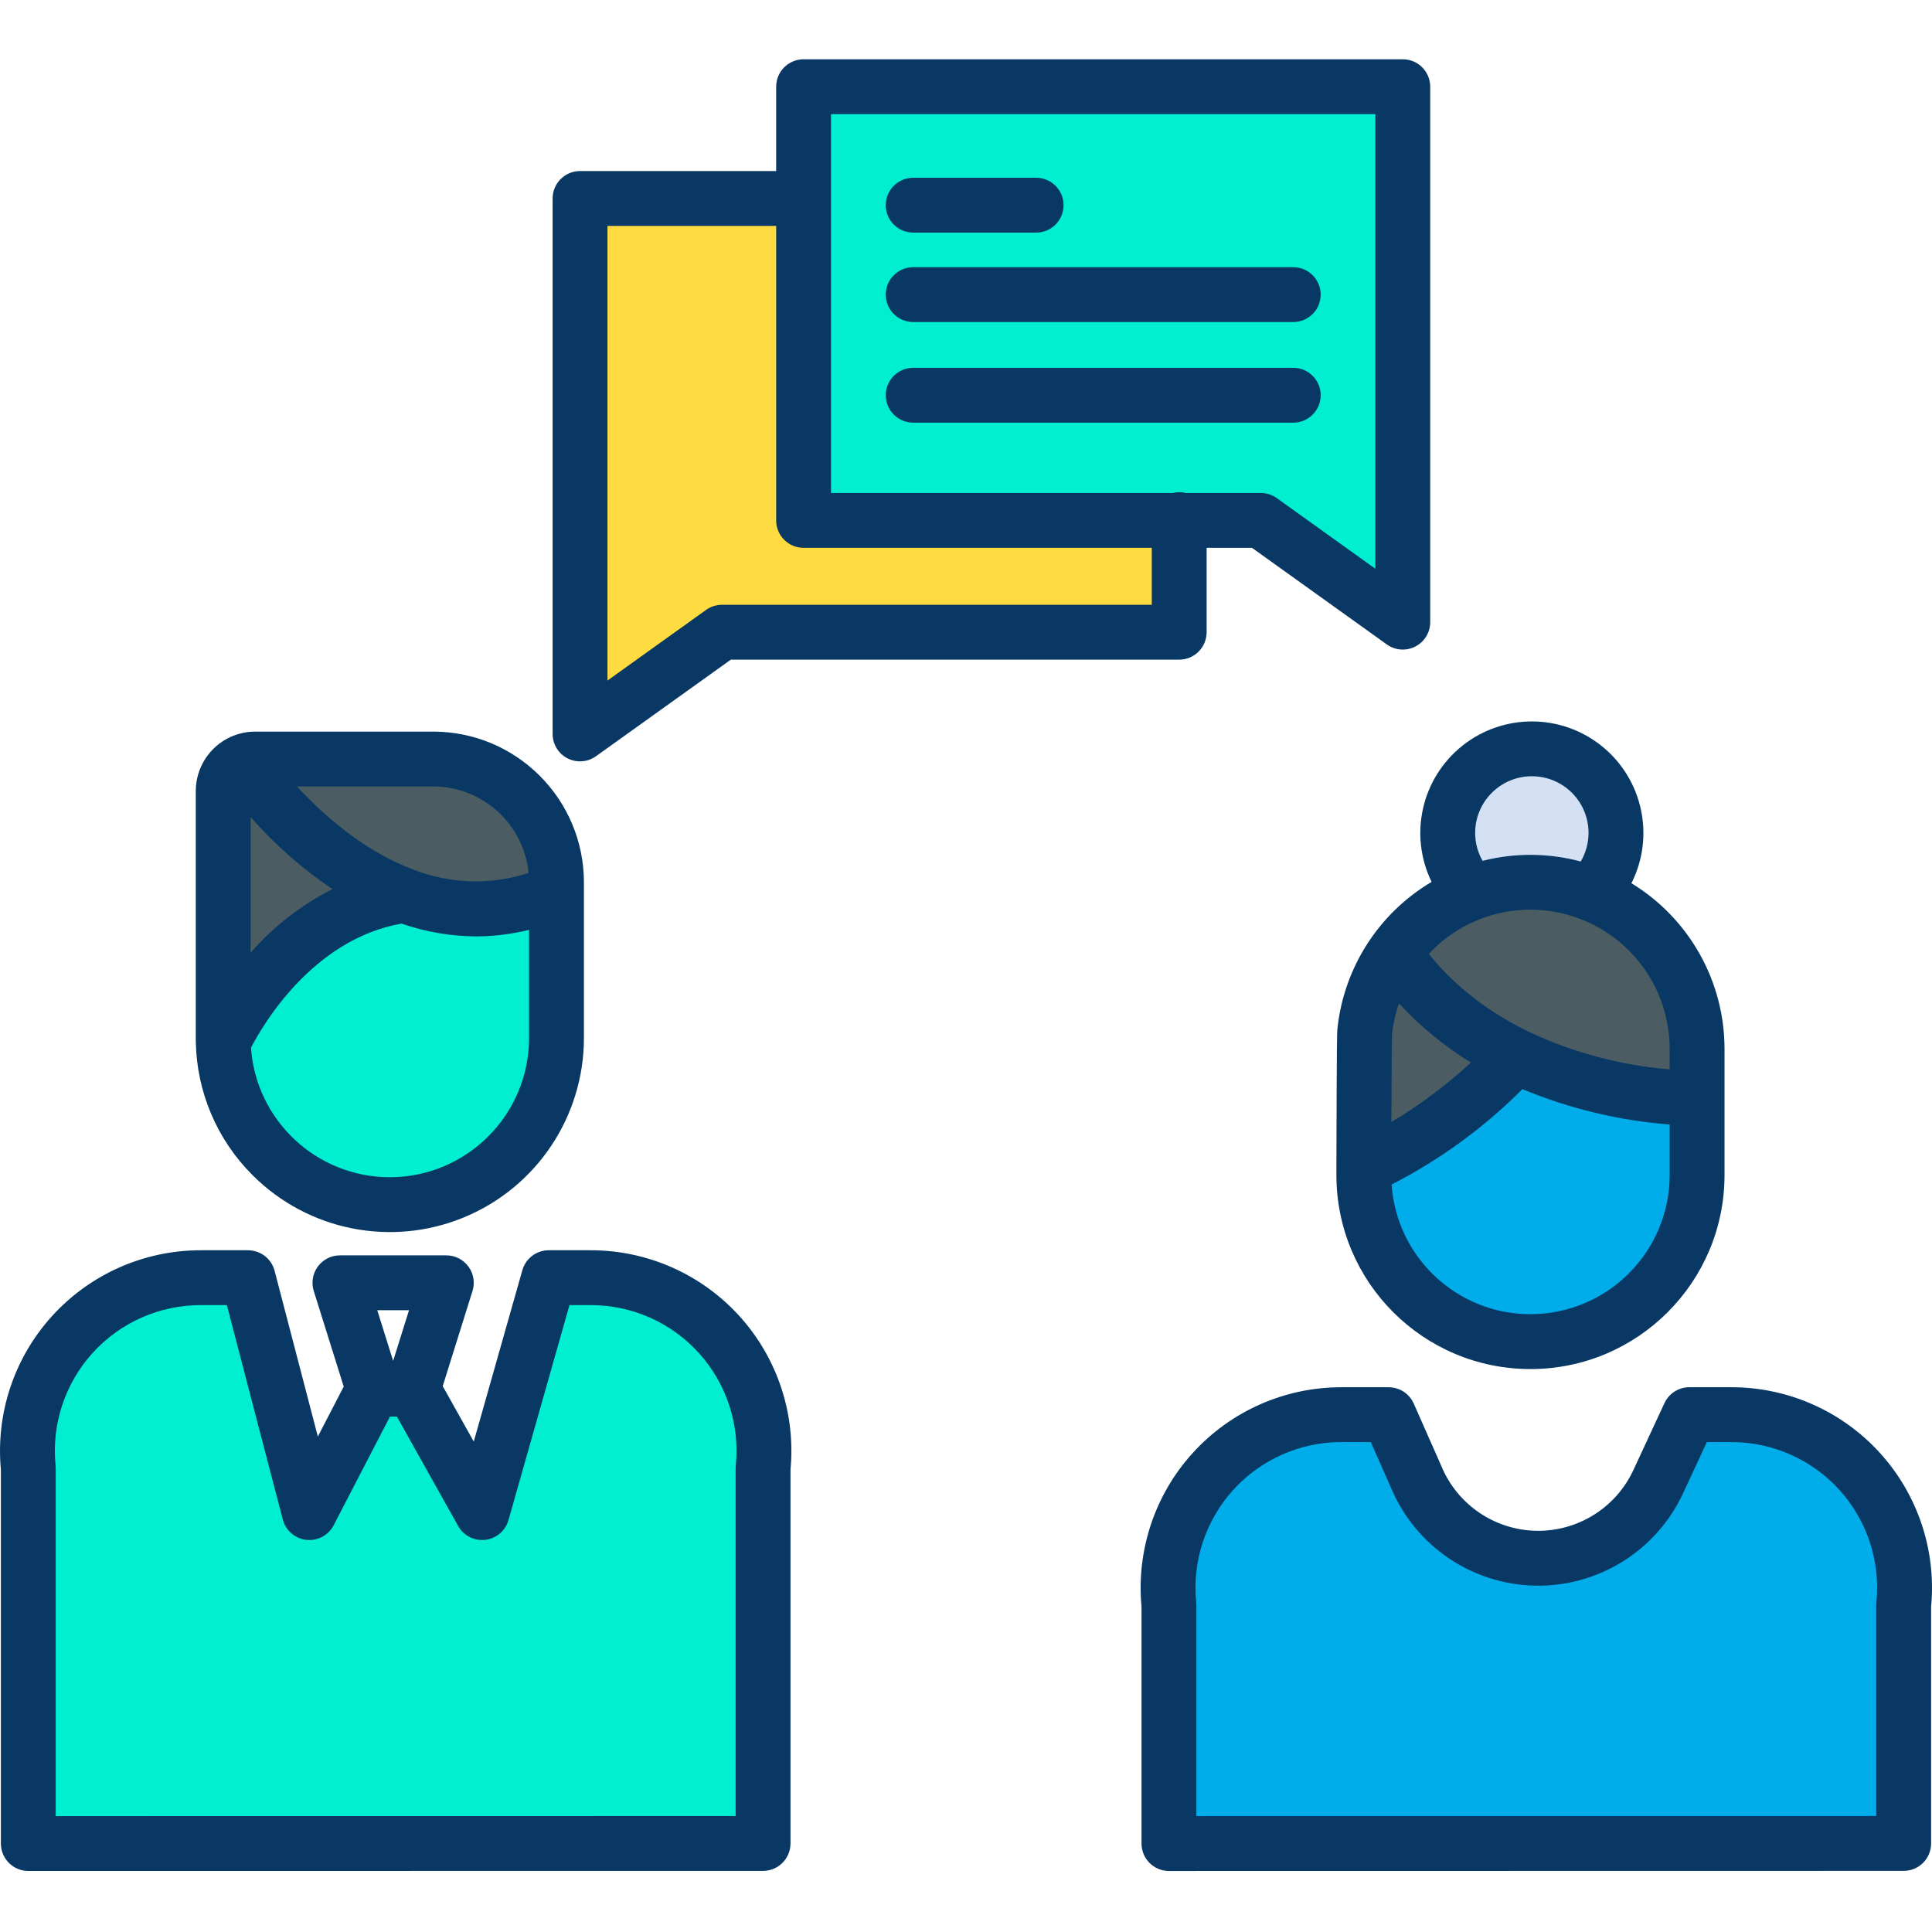 <svg height="493pt" viewBox="0 -15 493.13 493" width="493pt" xmlns="http://www.w3.org/2000/svg"><path d="m441.934 346.016c12.496-.004 24.41 5.285 32.789 14.559 8.375 9.273 12.438 21.66 11.172 34.09v60.789l-187.539.031v-60.82c-1.262-12.434 2.805-24.82 11.184-34.09 8.383-9.27 20.297-14.562 32.793-14.559h12.113l6.988 15.828c5.133 12.375 17.102 20.547 30.496 20.82 13.395.273 25.684-7.395 31.324-19.551l7.941-17.098zm0 0" fill="#00acea"/><path d="m433.172 265.395v19.449c0 23.492-19.043 42.535-42.531 42.535-23.492 0-42.535-19.043-42.535-42.535v-2.109h.27c14.609-6.758 27.727-16.359 38.59-28.238 11.469 5.598 26.598 10.07 46.207 10.898zm0 0" fill="#00acea"/><path d="m386.965 254.496c-20.891-10.172-29.609-24.062-31-26.461 4.953-6.973 11.891-12.289 19.91-15.262v-.008c13.055-4.824 27.641-2.957 39.062 4.996 11.422 7.949 18.23 20.984 18.234 34.902v12.73c-19.609-.828-34.738-5.301-46.207-10.898zm0 0" fill="#4b5d63"/><path d="m412.465 197.535c.008 5.695-2.258 11.16-6.293 15.18l-.117.301c-9.695-3.754-20.426-3.84-30.18-.25-6.902-6.852-8.336-17.488-3.492-25.922 4.844-8.438 14.75-12.559 24.148-10.055 9.398 2.508 15.934 11.02 15.934 20.746zm0 0" fill="#d4e1f4"/><path d="m355.965 228.035c1.391 2.398 10.109 16.289 31 26.461-10.863 11.879-23.98 21.48-38.59 28.238h-.27c.02-7.59.09-33.129.207-34.32.73-7.344 3.367-14.371 7.652-20.379zm0 0" fill="#4b5d63"/><path d="m300.984 117.766h-95.871v-110.699h152.941v136.668l-36.242-25.969zm0 0" fill="#00efd1"/><path d="m300.984 117.766v28.539h-116.691l-36.238 25.961v-136.672h57.059v82.172zm0 0" fill="#fedb41"/><path d="m150.805 311.055c12.492-.004 24.406 5.285 32.781 14.555 8.379 9.27 12.441 21.656 11.18 34.086v95.77l-187.543.02v-95.789c-1.254-12.434 2.812-24.816 11.191-34.086 8.383-9.266 20.293-14.555 32.789-14.555h12.109l15.641 59.961 16.32-31.5h10.141l17.629 31.5h.012l17.008-59.961zm0 0" fill="#00efd1"/><path d="m142.043 212.523v37.359c.027 23.363-18.793 42.371-42.152 42.582-23.359.207-42.516-18.465-42.906-41.82h.129s14.832-32.879 45.98-37.168c12.586 4.91 26.617 4.566 38.949-.953zm0 0" fill="#00efd1"/><path d="m103.094 213.477c-24.922-9.273-41.371-34.051-41.371-34.051v-.012c1.07-.488 2.227-.738 3.402-.738h45.457c17.375 0 31.461 14.086 31.461 31.457v2.391c-12.332 5.52-26.363 5.863-38.949.953zm0 0" fill="#4b5d63"/><path d="m103.094 213.477c-31.148 4.289-45.98 37.168-45.98 37.168h-.129c-.012-.25-.012-.512-.012-.762v-63.059c0-3.184 1.855-6.078 4.75-7.41v.012s16.449 24.777 41.371 34.051zm0 0" fill="#4b5d63"/><g fill="#083863"><path d="m150.805 304.055h-10.742c-3.129 0-5.879 2.078-6.734 5.09l-12.406 43.742-7.922-14.148 7.602-24.293c.664-2.125.281-4.441-1.039-6.234-1.32-1.797-3.414-2.855-5.641-2.855h-27.156c-2.23 0-4.324 1.059-5.645 2.855-1.316 1.793-1.703 4.109-1.039 6.238l7.648 24.406-6.605 12.75-11.039-42.316c-.805-3.082-3.59-5.234-6.773-5.234h-12.109c-14.41 0-28.156 6.074-37.859 16.727-9.703 10.656-14.465 24.906-13.121 39.254v95.449c0 3.867 3.137 7 7 7l187.543-.02c3.863 0 7-3.133 7-7v-95.426c1.352-14.348-3.406-28.602-13.105-39.258-9.703-10.656-23.445-16.73-37.855-16.727zm-46.406 15.301-4.051 12.941-4.055-12.941zm83.398 39.629c-.023.238-.035.473-.035.711v88.77l-173.539.02v-88.789c0-.238-.012-.473-.035-.707-1.059-10.465 2.367-20.887 9.418-28.688 7.055-7.797 17.082-12.25 27.598-12.246h6.699l14.277 54.727c.73 2.805 3.113 4.867 5.992 5.191 2.883.32 5.664-1.164 6.996-3.738l14.359-27.719h1.781l15.625 27.918c1.383 2.469 4.117 3.863 6.93 3.531 2.812-.328 5.148-2.316 5.922-5.039l15.566-54.871h5.449c10.516-.004 20.543 4.445 27.594 12.246s10.469 18.223 9.406 28.684zm0 0"/><path d="m64.484 284.906c14.164 14.164 35.469 18.406 53.98 10.738 18.508-7.664 30.578-25.727 30.578-45.762v-39.75c-.02-21.23-17.227-38.438-38.461-38.457h-45.457c-2.176.004-4.328.473-6.309 1.371l-.023.012c-5.367 2.48-8.809 7.852-8.82 13.766v63.062c0 .312 0 .637.012.949.215 12.809 5.418 25.031 14.5 34.07zm20.363-73.031c-7.93 4.027-15.016 9.535-20.875 16.227v-34.59c6.152 6.98 13.168 13.152 20.875 18.363zm14.668 73.539c-18.664.004-34.145-14.43-35.453-33.047 2.738-5.324 15.48-27.625 38.418-31.691 6.137 2.129 12.578 3.234 19.074 3.266 4.547-.012 9.078-.574 13.488-1.68v27.621c-.023 19.613-15.914 35.508-35.527 35.531zm35.41-77.668c-9.598 3.133-19.984 2.84-29.391-.832-12.625-4.699-23.031-13.984-29.738-21.238h34.785c12.578.016 23.098 9.555 24.344 22.07zm0 0"/><path d="m441.934 339.016h-10.738c-2.727 0-5.203 1.578-6.352 4.051l-7.938 17.102c-4.473 9.629-14.215 15.703-24.828 15.488-10.613-.219-20.098-6.688-24.172-16.488-.023-.051-.043-.102-.062-.148l-6.992-15.828c-1.117-2.535-3.629-4.172-6.398-4.172h-12.109c-14.414-.004-28.16 6.07-37.863 16.73-9.703 10.656-14.465 24.91-13.117 39.258v60.48c0 3.867 3.133 7 7 7l187.539-.031c3.867 0 7-3.133 7-7v-60.449c1.355-14.352-3.402-28.605-13.105-39.266-9.703-10.66-23.449-16.73-37.863-16.727zm37 54.941c-.023.234-.035.473-.035.707v53.793l-173.539.027v-53.82c0-.234-.012-.473-.039-.707-1.059-10.465 2.363-20.887 9.418-28.688 7.055-7.805 17.082-12.258 27.598-12.254h7.551l5.117 11.586c6.223 14.914 20.668 24.742 36.82 25.059 16.156.316 30.977-8.938 37.777-23.598l6.059-13.047h6.273c10.52-.004 20.543 4.449 27.598 12.25 7.051 7.805 10.469 18.23 9.402 28.691zm0 0"/><path d="m365.41 210.031c-13.551 8.027-22.48 22.012-24.062 37.68-.062.621-.156 1.559-.242 35.023v2.109c0 27.359 22.176 49.535 49.535 49.535 27.355 0 49.531-22.176 49.531-49.535v-32.18c-.004-17.273-9.008-33.301-23.762-42.289 6.023-11.934 2.934-26.449-7.43-34.895-10.363-8.445-25.203-8.543-35.676-.238-10.473 8.309-13.758 22.781-7.895 34.793zm-10.117 38.945c.285-2.707.883-5.371 1.781-7.941 5.391 5.867 11.574 10.949 18.375 15.102-6.223 5.754-13.031 10.84-20.309 15.176.059-17.719.125-21.566.152-22.336zm35.352 71.398c-18.684.004-34.176-14.461-35.449-33.102 12.34-6.312 23.605-14.527 33.391-24.348 11.969 4.988 24.656 8.035 37.586 9.035v12.891c-.023 19.609-15.918 35.5-35.527 35.523zm35.527-67.711v5.227c-12.531-1.035-24.773-4.316-36.145-9.691-13.637-6.637-21.547-14.961-25.32-19.797 3.758-4.043 8.414-7.145 13.59-9.055l-2.426-6.574 2.426 6.562c10.906-4.031 23.094-2.473 32.637 4.172 9.543 6.641 15.234 17.531 15.238 29.156zm-35.18-69.598c5.184-.008 9.977 2.762 12.555 7.258 2.578 4.5 2.555 10.031-.07 14.504-8.199-2.203-16.828-2.258-25.059-.164-1.242-2.168-1.895-4.629-1.895-7.129.008-7.988 6.48-14.461 14.469-14.469zm0 0"/><path d="m233.082 44.305h31.383c3.863 0 7-3.133 7-7 0-3.867-3.137-7-7-7h-31.383c-3.863 0-7 3.133-7 7 0 3.867 3.137 7 7 7zm0 0"/><path d="m330.094 92.816c3.867 0 7-3.137 7-7 0-3.867-3.133-7-7-7h-97.012c-3.863 0-7 3.133-7 7 0 3.863 3.137 7 7 7zm0 0"/><path d="m233.082 67.133h97.012c3.867 0 7-3.133 7-7 0-3.863-3.133-7-7-7h-97.012c-3.863 0-7 3.137-7 7 0 3.867 3.137 7 7 7zm0 0"/><path d="m144.855 178.492c2.336 1.199 5.141.992 7.273-.539l34.414-24.648h114.441c3.867 0 7-3.137 7-7v-21.539h11.578l34.414 24.656c2.133 1.531 4.941 1.738 7.273.539 2.336-1.199 3.805-3.602 3.805-6.227v-136.668c0-3.867-3.137-7-7-7h-152.941c-3.867 0-7 3.133-7 7v21.527h-50.059c-3.867 0-7 3.137-7 7v136.672c0 2.625 1.465 5.027 3.801 6.227zm67.258-164.426h138.941v116.039l-25.164-18.031c-1.188-.852-2.613-1.309-4.078-1.309h-19.148c-1.102-.281-2.254-.281-3.352 0h-87.199zm-57.059 28.527h43.059v75.172c0 3.863 3.133 7 7 7h88.871v14.539h-109.691c-1.461 0-2.887.457-4.078 1.309l-25.16 18.027zm0 0"/></g></svg>